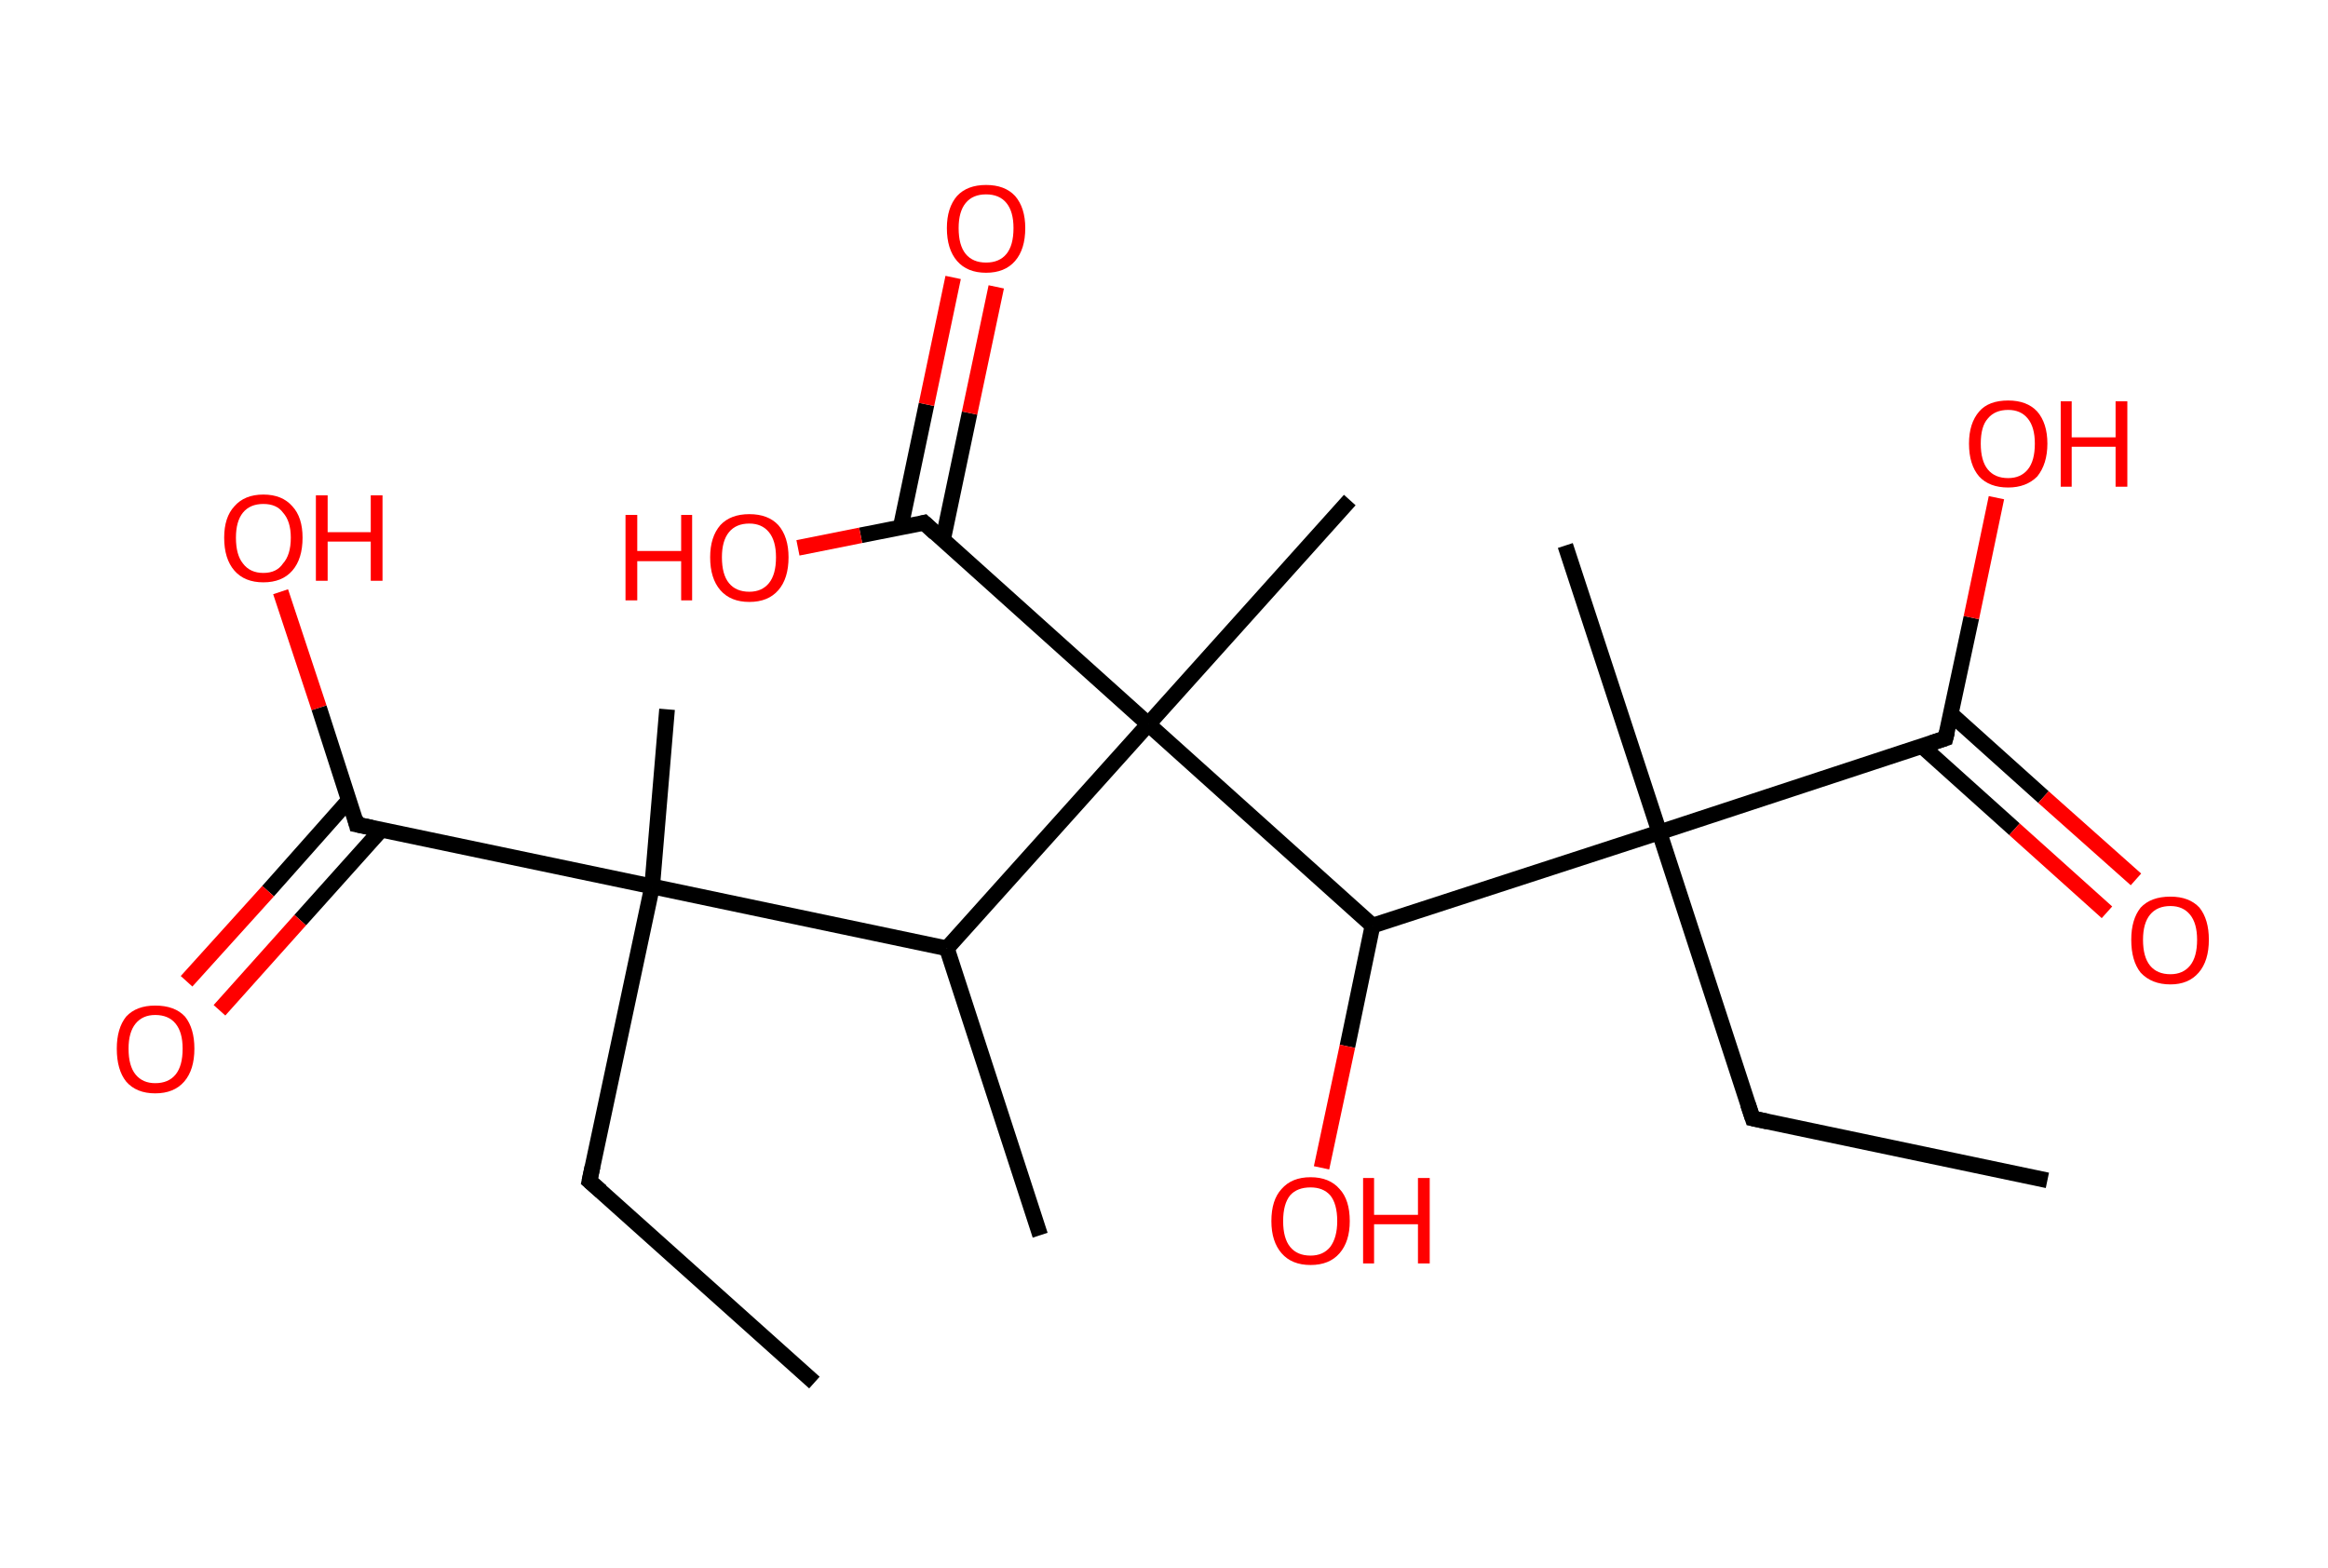 <?xml version='1.0' encoding='ASCII' standalone='yes'?>
<svg xmlns="http://www.w3.org/2000/svg" xmlns:rdkit="http://www.rdkit.org/xml" xmlns:xlink="http://www.w3.org/1999/xlink" version="1.1" baseProfile="full" xml:space="preserve" width="297px" height="200px" viewBox="0 0 297 200">
<!-- END OF HEADER -->
<rect style="opacity:1.0;fill:#FFFFFF;stroke:none" width="297.0" height="200.0" x="0.0" y="0.0"> </rect>
<path class="bond-0 atom-0 atom-1" d="M 103.9,176.4 L 75.2,150.7" style="fill:none;fill-rule:evenodd;stroke:#000000;stroke-width:2.0px;stroke-linecap:butt;stroke-linejoin:miter;stroke-opacity:1"/>
<path class="bond-1 atom-1 atom-2" d="M 75.2,150.7 L 83.2,113.1" style="fill:none;fill-rule:evenodd;stroke:#000000;stroke-width:2.0px;stroke-linecap:butt;stroke-linejoin:miter;stroke-opacity:1"/>
<path class="bond-2 atom-2 atom-3" d="M 83.2,113.1 L 85.1,90.5" style="fill:none;fill-rule:evenodd;stroke:#000000;stroke-width:2.0px;stroke-linecap:butt;stroke-linejoin:miter;stroke-opacity:1"/>
<path class="bond-3 atom-2 atom-4" d="M 83.2,113.1 L 45.5,105.2" style="fill:none;fill-rule:evenodd;stroke:#000000;stroke-width:2.0px;stroke-linecap:butt;stroke-linejoin:miter;stroke-opacity:1"/>
<path class="bond-4 atom-4 atom-5" d="M 44.5,102.1 L 34.2,113.7" style="fill:none;fill-rule:evenodd;stroke:#000000;stroke-width:2.0px;stroke-linecap:butt;stroke-linejoin:miter;stroke-opacity:1"/>
<path class="bond-4 atom-4 atom-5" d="M 34.2,113.7 L 23.8,125.2" style="fill:none;fill-rule:evenodd;stroke:#FF0000;stroke-width:2.0px;stroke-linecap:butt;stroke-linejoin:miter;stroke-opacity:1"/>
<path class="bond-4 atom-4 atom-5" d="M 48.7,105.8 L 38.3,117.4" style="fill:none;fill-rule:evenodd;stroke:#000000;stroke-width:2.0px;stroke-linecap:butt;stroke-linejoin:miter;stroke-opacity:1"/>
<path class="bond-4 atom-4 atom-5" d="M 38.3,117.4 L 28.0,128.9" style="fill:none;fill-rule:evenodd;stroke:#FF0000;stroke-width:2.0px;stroke-linecap:butt;stroke-linejoin:miter;stroke-opacity:1"/>
<path class="bond-5 atom-4 atom-6" d="M 45.5,105.2 L 40.7,90.3" style="fill:none;fill-rule:evenodd;stroke:#000000;stroke-width:2.0px;stroke-linecap:butt;stroke-linejoin:miter;stroke-opacity:1"/>
<path class="bond-5 atom-4 atom-6" d="M 40.7,90.3 L 35.8,75.5" style="fill:none;fill-rule:evenodd;stroke:#FF0000;stroke-width:2.0px;stroke-linecap:butt;stroke-linejoin:miter;stroke-opacity:1"/>
<path class="bond-6 atom-2 atom-7" d="M 83.2,113.1 L 120.8,121.0" style="fill:none;fill-rule:evenodd;stroke:#000000;stroke-width:2.0px;stroke-linecap:butt;stroke-linejoin:miter;stroke-opacity:1"/>
<path class="bond-7 atom-7 atom-8" d="M 120.8,121.0 L 132.7,157.6" style="fill:none;fill-rule:evenodd;stroke:#000000;stroke-width:2.0px;stroke-linecap:butt;stroke-linejoin:miter;stroke-opacity:1"/>
<path class="bond-8 atom-7 atom-9" d="M 120.8,121.0 L 146.5,92.4" style="fill:none;fill-rule:evenodd;stroke:#000000;stroke-width:2.0px;stroke-linecap:butt;stroke-linejoin:miter;stroke-opacity:1"/>
<path class="bond-9 atom-9 atom-10" d="M 146.5,92.4 L 172.2,63.8" style="fill:none;fill-rule:evenodd;stroke:#000000;stroke-width:2.0px;stroke-linecap:butt;stroke-linejoin:miter;stroke-opacity:1"/>
<path class="bond-10 atom-9 atom-11" d="M 146.5,92.4 L 117.9,66.7" style="fill:none;fill-rule:evenodd;stroke:#000000;stroke-width:2.0px;stroke-linecap:butt;stroke-linejoin:miter;stroke-opacity:1"/>
<path class="bond-11 atom-11 atom-12" d="M 120.3,68.9 L 123.7,52.7" style="fill:none;fill-rule:evenodd;stroke:#000000;stroke-width:2.0px;stroke-linecap:butt;stroke-linejoin:miter;stroke-opacity:1"/>
<path class="bond-11 atom-11 atom-12" d="M 123.7,52.7 L 127.1,36.6" style="fill:none;fill-rule:evenodd;stroke:#FF0000;stroke-width:2.0px;stroke-linecap:butt;stroke-linejoin:miter;stroke-opacity:1"/>
<path class="bond-11 atom-11 atom-12" d="M 114.9,67.3 L 118.2,51.6" style="fill:none;fill-rule:evenodd;stroke:#000000;stroke-width:2.0px;stroke-linecap:butt;stroke-linejoin:miter;stroke-opacity:1"/>
<path class="bond-11 atom-11 atom-12" d="M 118.2,51.6 L 121.6,35.4" style="fill:none;fill-rule:evenodd;stroke:#FF0000;stroke-width:2.0px;stroke-linecap:butt;stroke-linejoin:miter;stroke-opacity:1"/>
<path class="bond-12 atom-11 atom-13" d="M 117.9,66.7 L 109.8,68.3" style="fill:none;fill-rule:evenodd;stroke:#000000;stroke-width:2.0px;stroke-linecap:butt;stroke-linejoin:miter;stroke-opacity:1"/>
<path class="bond-12 atom-11 atom-13" d="M 109.8,68.3 L 101.8,69.9" style="fill:none;fill-rule:evenodd;stroke:#FF0000;stroke-width:2.0px;stroke-linecap:butt;stroke-linejoin:miter;stroke-opacity:1"/>
<path class="bond-13 atom-9 atom-14" d="M 146.5,92.4 L 175.1,118.1" style="fill:none;fill-rule:evenodd;stroke:#000000;stroke-width:2.0px;stroke-linecap:butt;stroke-linejoin:miter;stroke-opacity:1"/>
<path class="bond-14 atom-14 atom-15" d="M 175.1,118.1 L 171.9,133.5" style="fill:none;fill-rule:evenodd;stroke:#000000;stroke-width:2.0px;stroke-linecap:butt;stroke-linejoin:miter;stroke-opacity:1"/>
<path class="bond-14 atom-14 atom-15" d="M 171.9,133.5 L 168.6,149.0" style="fill:none;fill-rule:evenodd;stroke:#FF0000;stroke-width:2.0px;stroke-linecap:butt;stroke-linejoin:miter;stroke-opacity:1"/>
<path class="bond-15 atom-14 atom-16" d="M 175.1,118.1 L 211.7,106.2" style="fill:none;fill-rule:evenodd;stroke:#000000;stroke-width:2.0px;stroke-linecap:butt;stroke-linejoin:miter;stroke-opacity:1"/>
<path class="bond-16 atom-16 atom-17" d="M 211.7,106.2 L 199.7,69.6" style="fill:none;fill-rule:evenodd;stroke:#000000;stroke-width:2.0px;stroke-linecap:butt;stroke-linejoin:miter;stroke-opacity:1"/>
<path class="bond-17 atom-16 atom-18" d="M 211.7,106.2 L 223.6,142.7" style="fill:none;fill-rule:evenodd;stroke:#000000;stroke-width:2.0px;stroke-linecap:butt;stroke-linejoin:miter;stroke-opacity:1"/>
<path class="bond-18 atom-18 atom-19" d="M 223.6,142.7 L 261.2,150.6" style="fill:none;fill-rule:evenodd;stroke:#000000;stroke-width:2.0px;stroke-linecap:butt;stroke-linejoin:miter;stroke-opacity:1"/>
<path class="bond-19 atom-16 atom-20" d="M 211.7,106.2 L 248.2,94.2" style="fill:none;fill-rule:evenodd;stroke:#000000;stroke-width:2.0px;stroke-linecap:butt;stroke-linejoin:miter;stroke-opacity:1"/>
<path class="bond-20 atom-20 atom-21" d="M 245.2,95.2 L 257.0,105.8" style="fill:none;fill-rule:evenodd;stroke:#000000;stroke-width:2.0px;stroke-linecap:butt;stroke-linejoin:miter;stroke-opacity:1"/>
<path class="bond-20 atom-20 atom-21" d="M 257.0,105.8 L 268.8,116.4" style="fill:none;fill-rule:evenodd;stroke:#FF0000;stroke-width:2.0px;stroke-linecap:butt;stroke-linejoin:miter;stroke-opacity:1"/>
<path class="bond-20 atom-20 atom-21" d="M 248.9,91.1 L 260.7,101.7" style="fill:none;fill-rule:evenodd;stroke:#000000;stroke-width:2.0px;stroke-linecap:butt;stroke-linejoin:miter;stroke-opacity:1"/>
<path class="bond-20 atom-20 atom-21" d="M 260.7,101.7 L 272.5,112.2" style="fill:none;fill-rule:evenodd;stroke:#FF0000;stroke-width:2.0px;stroke-linecap:butt;stroke-linejoin:miter;stroke-opacity:1"/>
<path class="bond-21 atom-20 atom-22" d="M 248.2,94.2 L 251.5,78.8" style="fill:none;fill-rule:evenodd;stroke:#000000;stroke-width:2.0px;stroke-linecap:butt;stroke-linejoin:miter;stroke-opacity:1"/>
<path class="bond-21 atom-20 atom-22" d="M 251.5,78.8 L 254.7,63.5" style="fill:none;fill-rule:evenodd;stroke:#FF0000;stroke-width:2.0px;stroke-linecap:butt;stroke-linejoin:miter;stroke-opacity:1"/>
<path d="M 76.7,152.0 L 75.2,150.7 L 75.6,148.8" style="fill:none;stroke:#000000;stroke-width:2.0px;stroke-linecap:butt;stroke-linejoin:miter;stroke-opacity:1;"/>
<path d="M 47.4,105.6 L 45.5,105.2 L 45.3,104.4" style="fill:none;stroke:#000000;stroke-width:2.0px;stroke-linecap:butt;stroke-linejoin:miter;stroke-opacity:1;"/>
<path d="M 119.3,68.0 L 117.9,66.7 L 117.5,66.8" style="fill:none;stroke:#000000;stroke-width:2.0px;stroke-linecap:butt;stroke-linejoin:miter;stroke-opacity:1;"/>
<path d="M 223.0,140.9 L 223.6,142.7 L 225.5,143.1" style="fill:none;stroke:#000000;stroke-width:2.0px;stroke-linecap:butt;stroke-linejoin:miter;stroke-opacity:1;"/>
<path d="M 246.4,94.8 L 248.2,94.2 L 248.4,93.4" style="fill:none;stroke:#000000;stroke-width:2.0px;stroke-linecap:butt;stroke-linejoin:miter;stroke-opacity:1;"/>
<path class="atom-5" d="M 14.9 133.8 Q 14.9 131.2, 16.1 129.7 Q 17.4 128.3, 19.8 128.3 Q 22.3 128.3, 23.6 129.7 Q 24.8 131.2, 24.8 133.8 Q 24.8 136.5, 23.5 138.0 Q 22.2 139.5, 19.8 139.5 Q 17.4 139.5, 16.1 138.0 Q 14.9 136.5, 14.9 133.8 M 19.8 138.2 Q 21.5 138.2, 22.4 137.1 Q 23.3 136.0, 23.3 133.8 Q 23.3 131.7, 22.4 130.6 Q 21.5 129.5, 19.8 129.5 Q 18.2 129.5, 17.3 130.6 Q 16.4 131.7, 16.4 133.8 Q 16.4 136.0, 17.3 137.1 Q 18.2 138.2, 19.8 138.2 " fill="#FF0000"/>
<path class="atom-6" d="M 28.6 68.6 Q 28.6 66.0, 29.9 64.6 Q 31.2 63.1, 33.6 63.1 Q 36.0 63.1, 37.3 64.6 Q 38.6 66.0, 38.6 68.6 Q 38.6 71.3, 37.3 72.8 Q 36.0 74.3, 33.6 74.3 Q 31.2 74.3, 29.9 72.8 Q 28.6 71.3, 28.6 68.6 M 33.6 73.1 Q 35.3 73.1, 36.1 71.9 Q 37.1 70.8, 37.1 68.6 Q 37.1 66.5, 36.1 65.4 Q 35.3 64.3, 33.6 64.3 Q 31.9 64.3, 31.0 65.4 Q 30.1 66.5, 30.1 68.6 Q 30.1 70.8, 31.0 71.9 Q 31.9 73.1, 33.6 73.1 " fill="#FF0000"/>
<path class="atom-6" d="M 40.3 63.2 L 41.8 63.2 L 41.8 67.9 L 47.3 67.9 L 47.3 63.2 L 48.8 63.2 L 48.8 74.1 L 47.3 74.1 L 47.3 69.1 L 41.8 69.1 L 41.8 74.1 L 40.3 74.1 L 40.3 63.2 " fill="#FF0000"/>
<path class="atom-12" d="M 120.8 29.1 Q 120.8 26.5, 122.1 25.0 Q 123.4 23.6, 125.8 23.6 Q 128.2 23.6, 129.5 25.0 Q 130.8 26.5, 130.8 29.1 Q 130.8 31.8, 129.5 33.3 Q 128.2 34.8, 125.8 34.8 Q 123.4 34.8, 122.1 33.3 Q 120.8 31.8, 120.8 29.1 M 125.8 33.5 Q 127.5 33.5, 128.4 32.4 Q 129.3 31.3, 129.3 29.1 Q 129.3 27.0, 128.4 25.9 Q 127.5 24.8, 125.8 24.8 Q 124.1 24.8, 123.2 25.9 Q 122.3 27.0, 122.3 29.1 Q 122.3 31.3, 123.2 32.4 Q 124.1 33.5, 125.8 33.5 " fill="#FF0000"/>
<path class="atom-13" d="M 79.8 65.7 L 81.3 65.7 L 81.3 70.3 L 86.9 70.3 L 86.9 65.7 L 88.3 65.7 L 88.3 76.6 L 86.9 76.6 L 86.9 71.6 L 81.3 71.6 L 81.3 76.6 L 79.8 76.6 L 79.8 65.7 " fill="#FF0000"/>
<path class="atom-13" d="M 90.6 71.1 Q 90.6 68.5, 91.9 67.0 Q 93.2 65.6, 95.6 65.6 Q 98.0 65.6, 99.3 67.0 Q 100.6 68.5, 100.6 71.1 Q 100.6 73.8, 99.3 75.3 Q 98.0 76.8, 95.6 76.8 Q 93.2 76.8, 91.9 75.3 Q 90.6 73.8, 90.6 71.1 M 95.6 75.5 Q 97.2 75.5, 98.1 74.4 Q 99.0 73.3, 99.0 71.1 Q 99.0 69.0, 98.1 67.9 Q 97.2 66.8, 95.6 66.8 Q 93.9 66.8, 93.0 67.9 Q 92.1 69.0, 92.1 71.1 Q 92.1 73.3, 93.0 74.4 Q 93.9 75.5, 95.6 75.5 " fill="#FF0000"/>
<path class="atom-15" d="M 162.2 155.8 Q 162.2 153.1, 163.5 151.7 Q 164.8 150.2, 167.2 150.2 Q 169.6 150.2, 170.9 151.7 Q 172.2 153.1, 172.2 155.8 Q 172.2 158.4, 170.9 159.9 Q 169.6 161.4, 167.2 161.4 Q 164.8 161.4, 163.5 159.9 Q 162.2 158.4, 162.2 155.8 M 167.2 160.2 Q 168.8 160.2, 169.7 159.1 Q 170.6 157.9, 170.6 155.8 Q 170.6 153.6, 169.7 152.5 Q 168.8 151.5, 167.2 151.5 Q 165.5 151.5, 164.6 152.5 Q 163.7 153.6, 163.7 155.8 Q 163.7 158.0, 164.6 159.1 Q 165.5 160.2, 167.2 160.2 " fill="#FF0000"/>
<path class="atom-15" d="M 173.9 150.3 L 175.3 150.3 L 175.3 155.0 L 180.9 155.0 L 180.9 150.3 L 182.4 150.3 L 182.4 161.2 L 180.9 161.2 L 180.9 156.2 L 175.3 156.2 L 175.3 161.2 L 173.9 161.2 L 173.9 150.3 " fill="#FF0000"/>
<path class="atom-21" d="M 271.9 119.9 Q 271.9 117.3, 273.1 115.8 Q 274.4 114.4, 276.9 114.4 Q 279.3 114.4, 280.6 115.8 Q 281.8 117.3, 281.8 119.9 Q 281.8 122.6, 280.5 124.1 Q 279.2 125.6, 276.9 125.6 Q 274.5 125.6, 273.1 124.1 Q 271.9 122.6, 271.9 119.9 M 276.9 124.3 Q 278.5 124.3, 279.4 123.2 Q 280.3 122.1, 280.3 119.9 Q 280.3 117.8, 279.4 116.7 Q 278.5 115.6, 276.9 115.6 Q 275.2 115.6, 274.3 116.7 Q 273.4 117.8, 273.4 119.9 Q 273.4 122.1, 274.3 123.2 Q 275.2 124.3, 276.9 124.3 " fill="#FF0000"/>
<path class="atom-22" d="M 251.2 56.6 Q 251.2 54.0, 252.5 52.5 Q 253.7 51.1, 256.2 51.1 Q 258.6 51.1, 259.9 52.5 Q 261.2 54.0, 261.2 56.6 Q 261.2 59.2, 259.9 60.8 Q 258.5 62.2, 256.2 62.2 Q 253.8 62.2, 252.5 60.8 Q 251.2 59.3, 251.2 56.6 M 256.2 61.0 Q 257.8 61.0, 258.7 59.9 Q 259.6 58.8, 259.6 56.6 Q 259.6 54.5, 258.7 53.4 Q 257.8 52.3, 256.2 52.3 Q 254.5 52.3, 253.6 53.4 Q 252.7 54.4, 252.7 56.6 Q 252.7 58.8, 253.6 59.9 Q 254.5 61.0, 256.2 61.0 " fill="#FF0000"/>
<path class="atom-22" d="M 262.9 51.2 L 264.3 51.2 L 264.3 55.8 L 269.9 55.8 L 269.9 51.2 L 271.4 51.2 L 271.4 62.1 L 269.9 62.1 L 269.9 57.0 L 264.3 57.0 L 264.3 62.1 L 262.9 62.1 L 262.9 51.2 " fill="#FF0000"/>
</svg>
